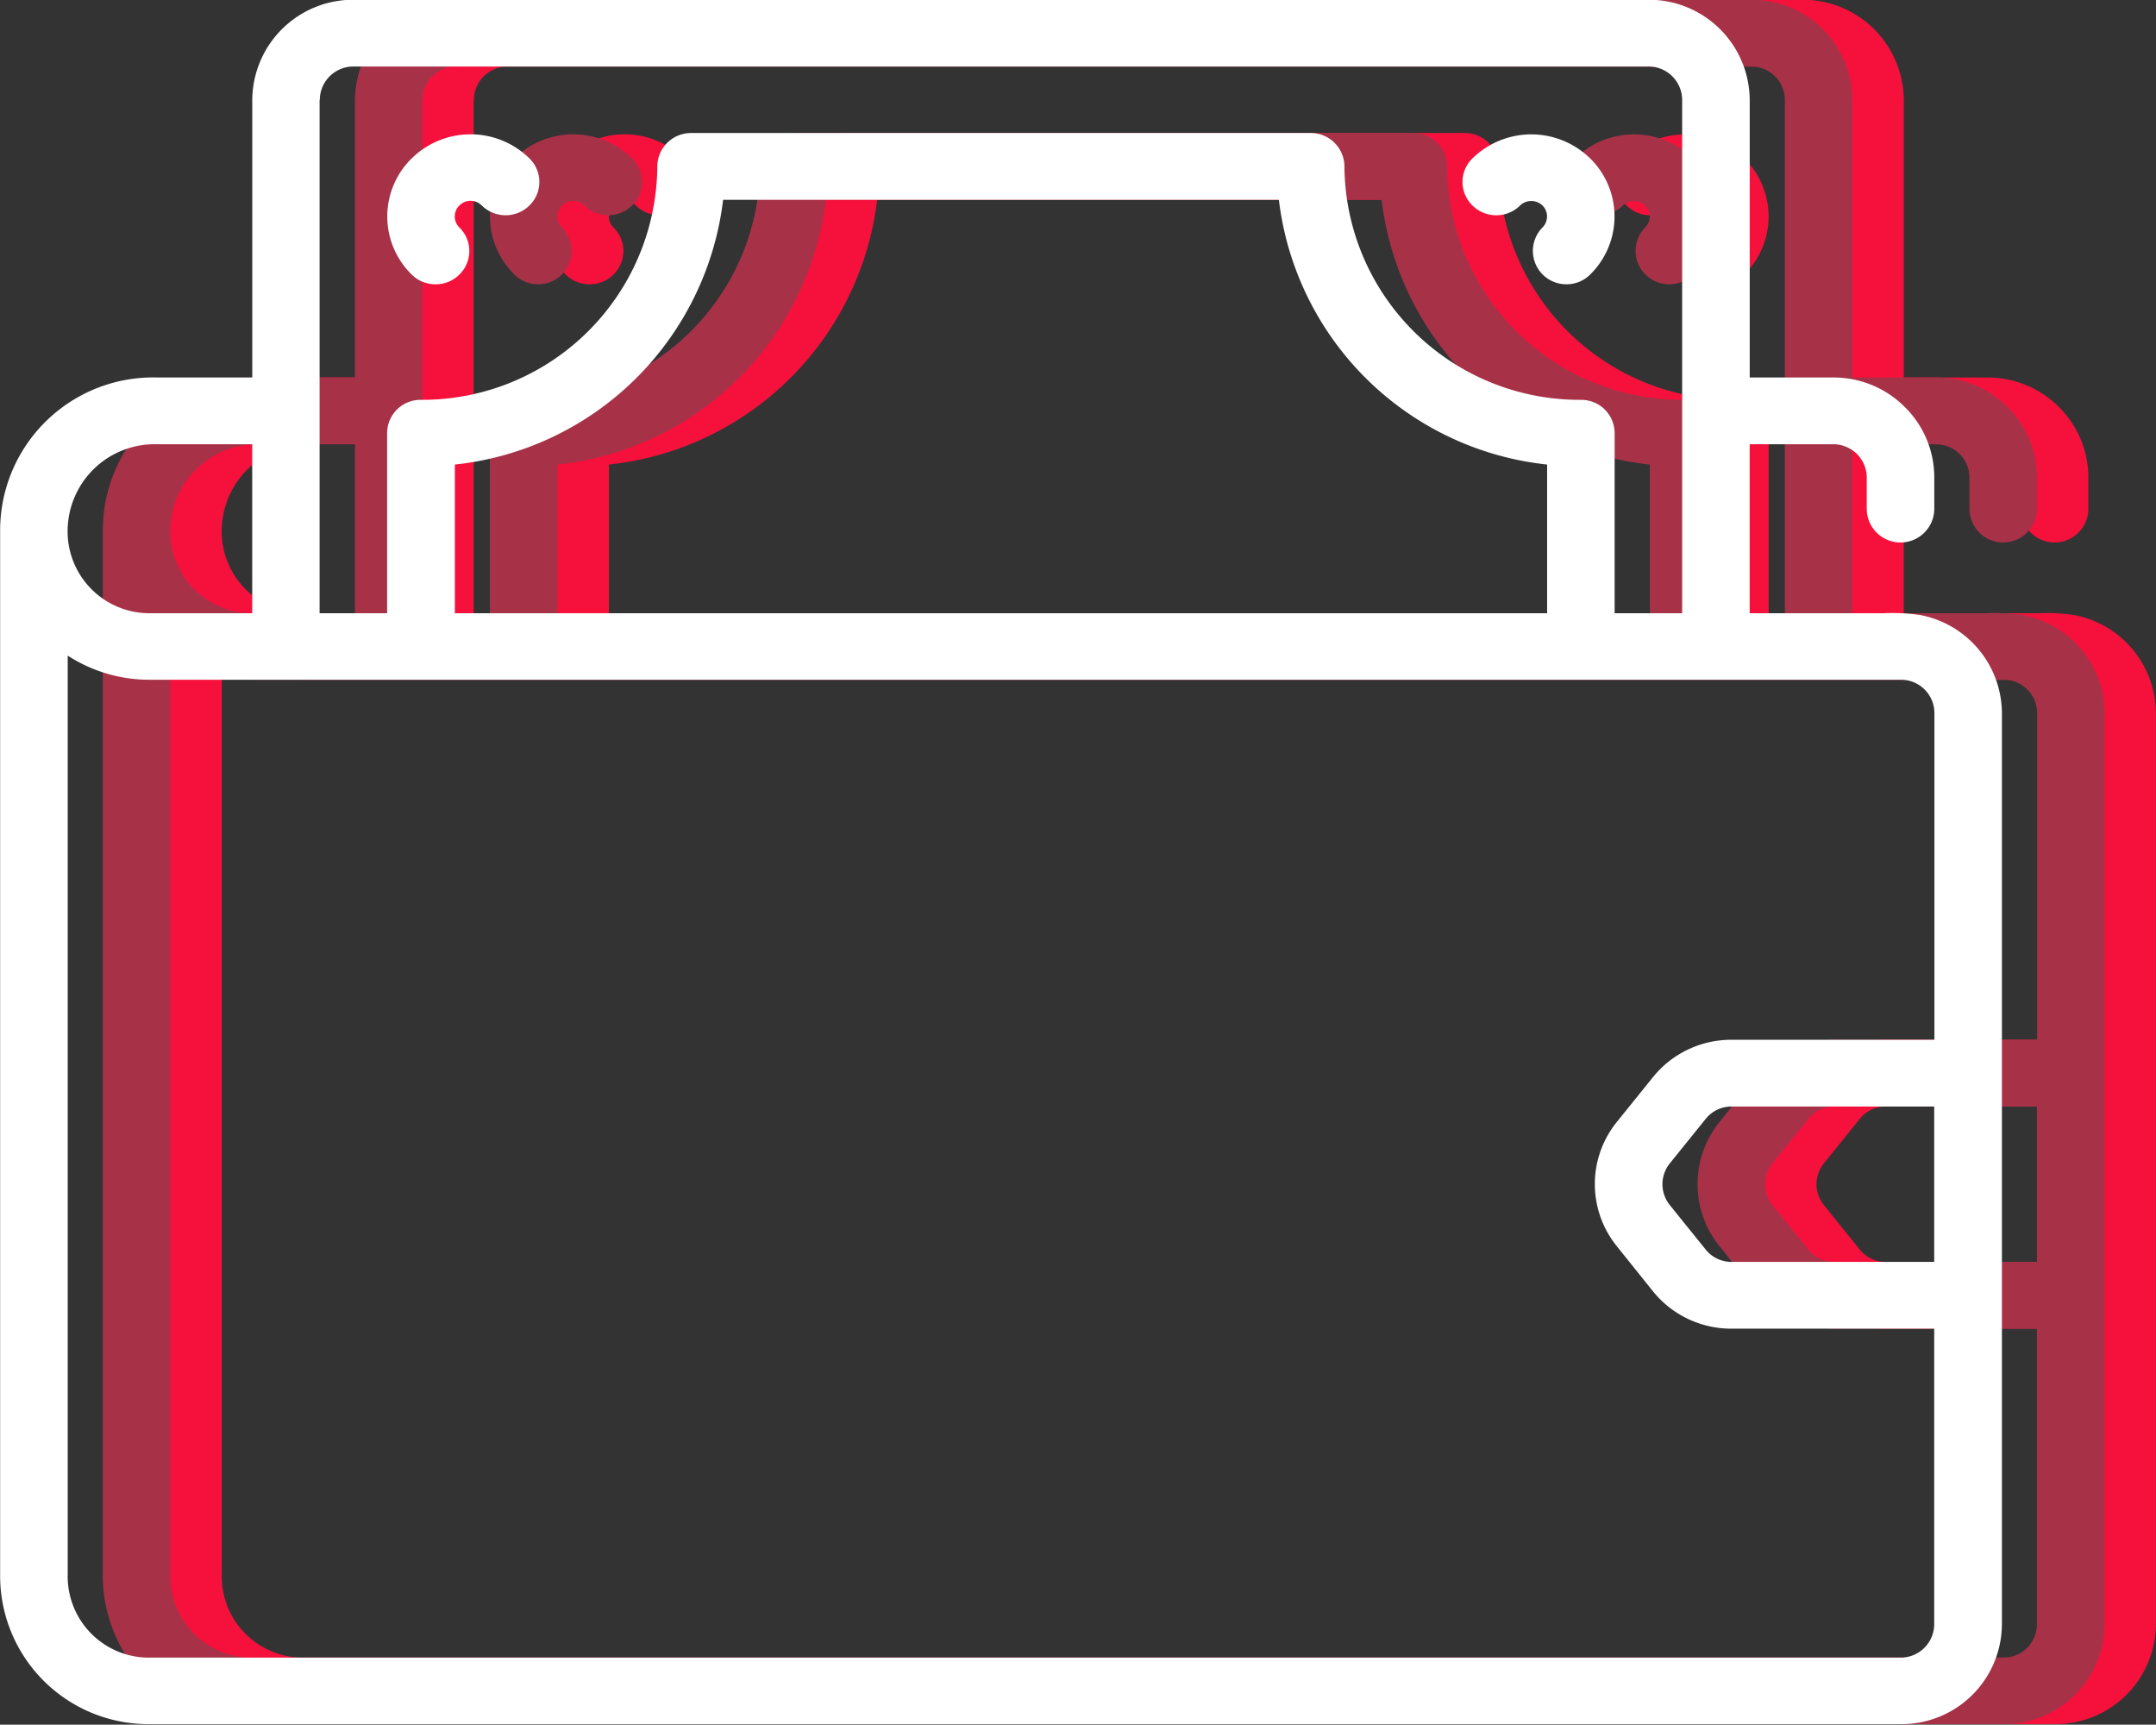 <svg id="money.svg" xmlns="http://www.w3.org/2000/svg" width="83.967" height="67.16"><rect width="100%" height="100%" fill="#333333" stroke="none"/><path id="Shape_6_copy_2" data-name="Shape 6 copy 2" d="M997.845 5820.67a7.476 7.476 0 0 0-1.42-.07h-5.219v-6.58h3.259a1.3 1.3 0 0 1 1.3 1.3v1.21a1.315 1.315 0 0 0 2.63 0v-1.21a3.84 3.84 0 0 0-1.148-2.75 3.913 3.913 0 0 0-2.781-1.15h-3.259v-10.81a3.928 3.928 0 0 0-3.945-3.9h-50.429a3.928 3.928 0 0 0-3.945 3.9v10.81H929.2a5.961 5.961 0 0 0-6.132 5.89v40.71a5.778 5.778 0 0 0 5.846 5.84H997.1a3.907 3.907 0 0 0 3.925-3.89v-35.48a3.907 3.907 0 0 0-3.18-3.82zm-62.327-20.06a1.307 1.307 0 0 1 1.315-1.3h50.428a1.307 1.307 0 0 1 1.315 1.3v19.99h-2.63v-7.01a1.3 1.3 0 0 0-1.3-1.3 9.157 9.157 0 0 1-9.223-9.11 1.31 1.31 0 0 0-1.315-1.28h-24.13a1.31 1.31 0 0 0-1.315 1.28 9.157 9.157 0 0 1-9.223 9.11 1.3 1.3 0 0 0-1.3 1.3v7.01h-2.63v-19.99zm22.422 19.99h-17.162v-5.79a11.776 11.776 0 0 0 10.447-10.31h21.645a11.776 11.776 0 0 0 10.447 10.31v5.79h-17.162m-9.716 0h4.144m2.929 0H959.3m-30.1-6.58h3.686v6.58h-3.972a3.186 3.186 0 0 1-3.216-3.29 3.389 3.389 0 0 1 3.502-3.29zm69.192 31.84h-7.887a1.283 1.283 0 0 1-1.012-.48l-1.395-1.73a1.292 1.292 0 0 1 0-1.63l1.395-1.73a1.283 1.283 0 0 1 1.012-.48h7.887v6.05zm0-8.65h-7.887a3.921 3.921 0 0 0-3.07 1.46l-1.395 1.73a3.847 3.847 0 0 0 0 4.86l1.395 1.74a3.919 3.919 0 0 0 3.07 1.46h7.887v11.51a1.3 1.3 0 0 1-1.3 1.3h-68.176a3.164 3.164 0 0 1-3.216-3.25v-35.77a5.838 5.838 0 0 0 3.216.94H997.1a1.3 1.3 0 0 1 1.3 1.3v12.72zm-58.366-29.42a1.292 1.292 0 0 0 .93-.38 1.279 1.279 0 0 0 0-1.83.606.606 0 0 1 0-.86.613.613 0 0 1 .868 0 1.321 1.321 0 0 0 1.859 0 1.279 1.279 0 0 0 0-1.83 3.268 3.268 0 0 0-4.587 0 3.163 3.163 0 0 0 0 4.52 1.294 1.294 0 0 0 .932.38zm42.24-3.07a.632.632 0 0 1 .868 0 .605.605 0 0 1 0 .86 1.3 1.3 0 0 0 .93 2.21 1.294 1.294 0 0 0 .93-.38 3.168 3.168 0 0 0 0-4.52 3.274 3.274 0 0 0-4.587 0 1.279 1.279 0 0 0 0 1.83 1.321 1.321 0 0 0 1.861 0z" transform="translate(-917.063 -5796.72)" fill-rule="evenodd" fill="#f5113c"/><path id="Shape_6_copy" data-name="Shape 6 copy" d="M995.845 5820.67a7.476 7.476 0 0 0-1.42-.07h-5.219v-6.58h3.259a1.3 1.3 0 0 1 1.3 1.3v1.21a1.315 1.315 0 0 0 2.63 0v-1.21a3.84 3.84 0 0 0-1.148-2.75 3.913 3.913 0 0 0-2.781-1.15h-3.259v-10.81a3.928 3.928 0 0 0-3.945-3.9h-50.429a3.928 3.928 0 0 0-3.945 3.9v10.81H927.2a5.961 5.961 0 0 0-6.132 5.89v40.71a5.778 5.778 0 0 0 5.846 5.84H995.1a3.91 3.91 0 0 0 3.929-3.89v-35.48a3.911 3.911 0 0 0-3.184-3.82zm-62.327-20.06a1.307 1.307 0 0 1 1.315-1.3h50.428a1.307 1.307 0 0 1 1.315 1.3v19.99h-2.63v-7.01a1.3 1.3 0 0 0-1.3-1.3 9.157 9.157 0 0 1-9.223-9.11 1.31 1.31 0 0 0-1.315-1.28h-24.13a1.31 1.31 0 0 0-1.315 1.28 9.157 9.157 0 0 1-9.223 9.11 1.3 1.3 0 0 0-1.3 1.3v7.01h-2.63v-19.99zm22.422 19.99h-17.162v-5.79a11.776 11.776 0 0 0 10.447-10.31h21.645a11.775 11.775 0 0 0 10.447 10.31v5.79h-17.162m-9.716 0h4.144m2.929 0H957.3m-30.1-6.58h3.686v6.58h-3.972a3.186 3.186 0 0 1-3.216-3.29 3.389 3.389 0 0 1 3.502-3.29zm69.192 31.84h-7.887a1.283 1.283 0 0 1-1.012-.48l-1.395-1.73a1.292 1.292 0 0 1 0-1.63l1.395-1.73a1.283 1.283 0 0 1 1.012-.48h7.887v6.05zm0-8.65h-7.887a3.921 3.921 0 0 0-3.07 1.46l-1.395 1.73a3.847 3.847 0 0 0 0 4.86l1.395 1.74a3.919 3.919 0 0 0 3.07 1.46h7.887v11.51a1.3 1.3 0 0 1-1.3 1.3h-68.176a3.164 3.164 0 0 1-3.216-3.25v-35.77a5.838 5.838 0 0 0 3.216.94H995.1a1.3 1.3 0 0 1 1.3 1.3v12.72zm-58.366-29.42a1.3 1.3 0 0 0 .93-2.21.6.6 0 0 1 0-.86.613.613 0 0 1 .868 0 1.321 1.321 0 0 0 1.859 0 1.279 1.279 0 0 0 0-1.83 3.268 3.268 0 0 0-4.587 0 3.163 3.163 0 0 0 0 4.52 1.294 1.294 0 0 0 .932.38zm42.24-3.07a.632.632 0 0 1 .868 0 .605.605 0 0 1 0 .86 1.3 1.3 0 0 0 .93 2.21 1.294 1.294 0 0 0 .93-.38 3.168 3.168 0 0 0 0-4.52 3.274 3.274 0 0 0-4.587 0 1.279 1.279 0 0 0 0 1.83 1.321 1.321 0 0 0 1.861 0z" transform="translate(-917.063 -5796.72)" fill="#a73248" fill-rule="evenodd"/><path d="M991.845 5820.67a7.476 7.476 0 0 0-1.42-.07h-5.219v-6.58h3.259a1.3 1.3 0 0 1 1.3 1.3v1.21a1.315 1.315 0 0 0 2.63 0v-1.21a3.84 3.84 0 0 0-1.148-2.75 3.913 3.913 0 0 0-2.781-1.15h-3.259v-10.81a3.928 3.928 0 0 0-3.945-3.9h-50.429a3.928 3.928 0 0 0-3.945 3.9v10.81H923.2a5.961 5.961 0 0 0-6.132 5.89v40.71a5.778 5.778 0 0 0 5.846 5.84H991.1a3.91 3.91 0 0 0 3.929-3.89v-35.48a3.911 3.911 0 0 0-3.184-3.82zm-62.327-20.06a1.307 1.307 0 0 1 1.315-1.3h50.428a1.307 1.307 0 0 1 1.315 1.3v19.99h-2.63v-7.01a1.3 1.3 0 0 0-1.3-1.3 9.157 9.157 0 0 1-9.223-9.11 1.31 1.31 0 0 0-1.315-1.28h-24.13a1.31 1.31 0 0 0-1.315 1.28 9.157 9.157 0 0 1-9.223 9.11 1.3 1.3 0 0 0-1.3 1.3v7.01h-2.63v-19.99zm22.422 19.99h-17.162v-5.79a11.776 11.776 0 0 0 10.447-10.31h21.645a11.775 11.775 0 0 0 10.447 10.31v5.79h-17.162m-9.716 0h4.144m2.929 0H953.3m-30.1-6.58h3.686v6.58h-3.972a3.186 3.186 0 0 1-3.216-3.29 3.389 3.389 0 0 1 3.502-3.29zm69.192 31.84h-7.887a1.283 1.283 0 0 1-1.012-.48l-1.395-1.73a1.292 1.292 0 0 1 0-1.63l1.395-1.73a1.283 1.283 0 0 1 1.012-.48h7.887v6.05zm0-8.65h-7.887a3.921 3.921 0 0 0-3.07 1.46l-1.395 1.73a3.847 3.847 0 0 0 0 4.86l1.395 1.74a3.919 3.919 0 0 0 3.07 1.46h7.887v11.51a1.306 1.306 0 0 1-1.3 1.3h-68.176a3.164 3.164 0 0 1-3.216-3.25v-35.77a5.838 5.838 0 0 0 3.216.94H991.1a1.3 1.3 0 0 1 1.3 1.3v12.72zm-58.366-29.42a1.292 1.292 0 0 0 .93-.38 1.279 1.279 0 0 0 0-1.83.6.6 0 0 1 0-.86.613.613 0 0 1 .868 0 1.321 1.321 0 0 0 1.859 0 1.279 1.279 0 0 0 0-1.83 3.268 3.268 0 0 0-4.587 0 3.163 3.163 0 0 0 0 4.52 1.294 1.294 0 0 0 .932.38zm42.24-3.07a.632.632 0 0 1 .868 0 .605.605 0 0 1 0 .86 1.3 1.3 0 0 0 .93 2.21 1.294 1.294 0 0 0 .93-.38 3.168 3.168 0 0 0 0-4.52 3.274 3.274 0 0 0-4.587 0 1.279 1.279 0 0 0 0 1.83 1.321 1.321 0 0 0 1.861 0z" transform="translate(-917.063 -5796.72)" fill="#fff" fill-rule="evenodd"/></svg>